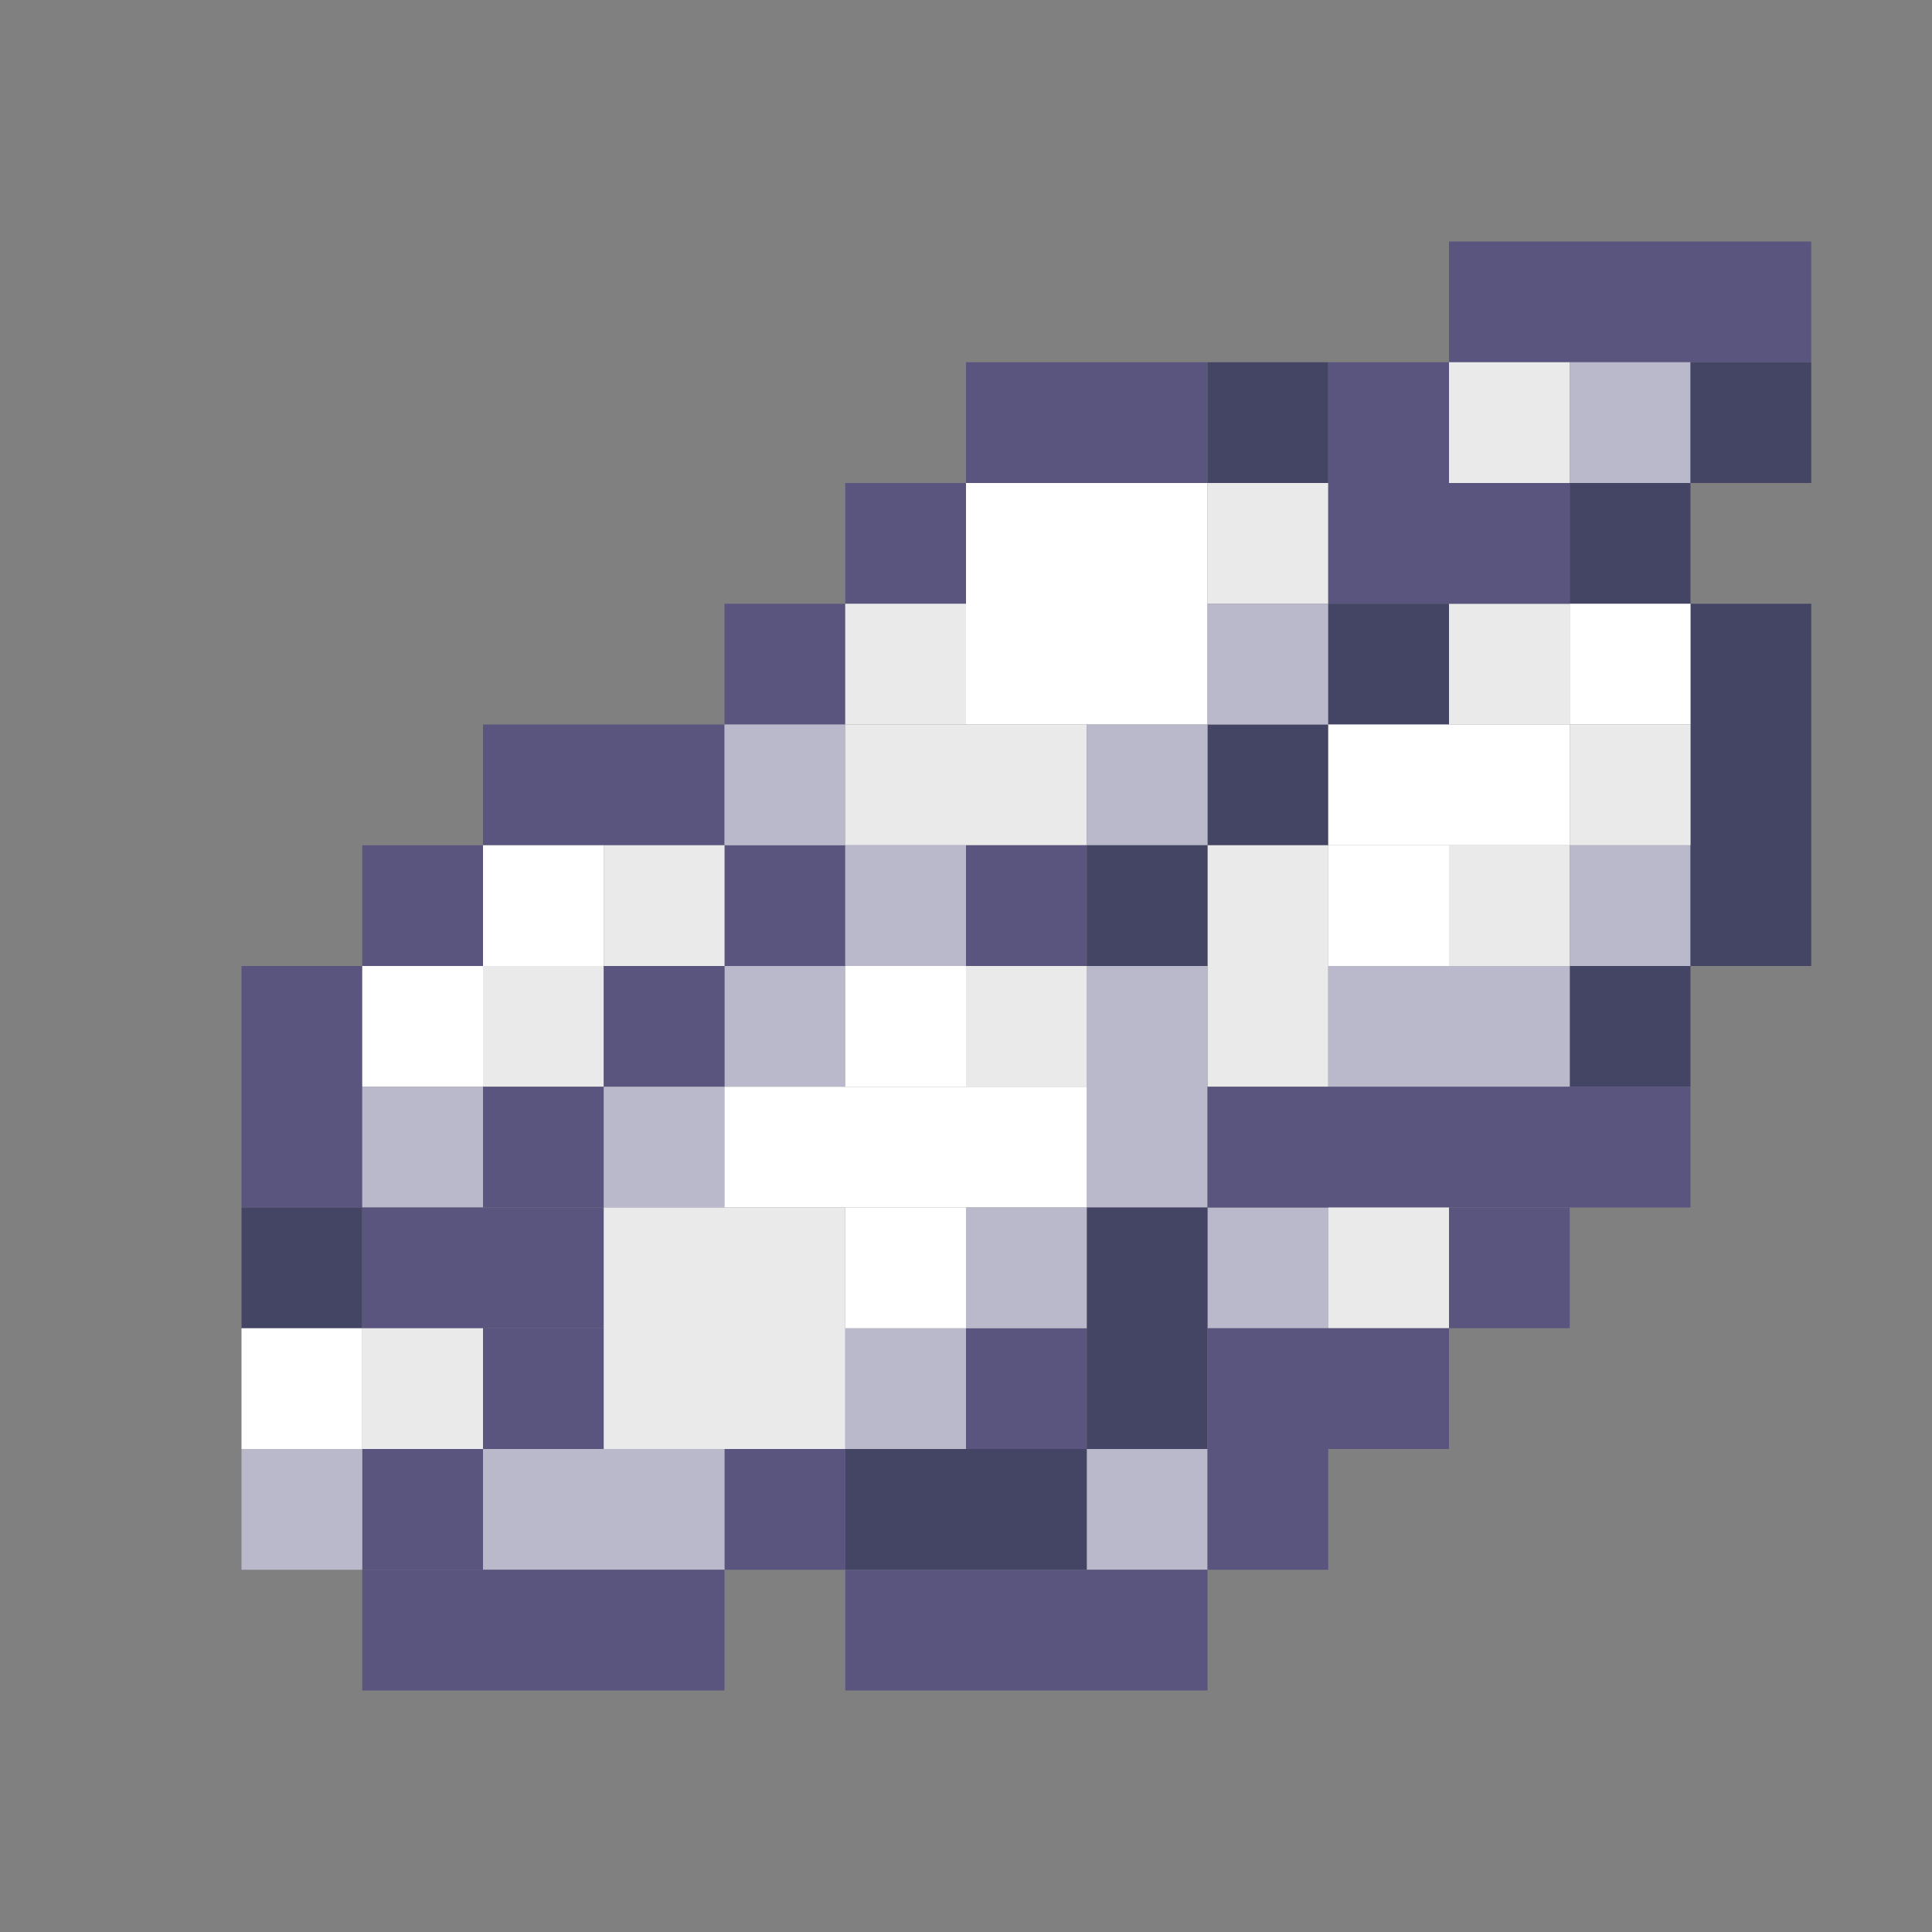 <?xml version='1.0' encoding='utf-8'?>
<svg width="16" height="16" viewBox="0 0 16 16" xmlns="http://www.w3.org/2000/svg"><rect x="0" y="0" width="16" height="16" fill="#808080" stroke="none"/> <rect x="12" y="2" width="3" height="1" fill="rgb(89,85,127)" fill-opacity="1.000" /><rect x="8" y="3" width="2" height="1" fill="rgb(89,85,127)" fill-opacity="1.000" /><rect x="10" y="3" width="1" height="1" fill="rgb(68,69,101)" fill-opacity="1.000" /><rect x="10" y="6" width="1" height="1" fill="rgb(68,69,101)" fill-opacity="1.000" /><rect x="11" y="3" width="1" height="1" fill="rgb(89,85,127)" fill-opacity="1.000" /><rect x="12" y="3" width="1" height="1" fill="rgb(234,234,234)" fill-opacity="1.000" /><rect x="12" y="5" width="1" height="1" fill="rgb(234,234,234)" fill-opacity="1.000" /><rect x="12" y="7" width="1" height="1" fill="rgb(234,234,234)" fill-opacity="1.000" /><rect x="13" y="3" width="1" height="1" fill="rgb(185,185,203)" fill-opacity="1.000" /><rect x="13" y="7" width="1" height="1" fill="rgb(185,185,203)" fill-opacity="1.000" /><rect x="14" y="3" width="1" height="1" fill="rgb(68,69,101)" fill-opacity="1.000" /><rect x="14" y="5" width="1" height="3" fill="rgb(68,69,101)" fill-opacity="1.000" /><rect x="7" y="4" width="1" height="1" fill="rgb(89,85,127)" fill-opacity="1.000" /><rect x="8" y="4" width="2" height="2" fill="rgb(255,255,255)" fill-opacity="1.000" /><rect x="10" y="4" width="1" height="1" fill="rgb(234,234,234)" fill-opacity="1.000" /><rect x="10" y="7" width="1" height="2" fill="rgb(234,234,234)" fill-opacity="1.000" /><rect x="11" y="4" width="2" height="1" fill="rgb(89,85,127)" fill-opacity="1.000" /><rect x="13" y="4" width="1" height="1" fill="rgb(68,69,101)" fill-opacity="1.000" /><rect x="13" y="8" width="1" height="1" fill="rgb(68,69,101)" fill-opacity="1.000" /><rect x="6" y="5" width="1" height="1" fill="rgb(89,85,127)" fill-opacity="1.000" /><rect x="6" y="7" width="1" height="1" fill="rgb(89,85,127)" fill-opacity="1.000" /><rect x="6" y="12" width="1" height="1" fill="rgb(89,85,127)" fill-opacity="1.000" /><rect x="7" y="5" width="1" height="1" fill="rgb(234,234,234)" fill-opacity="1.000" /><rect x="10" y="5" width="1" height="1" fill="rgb(185,185,203)" fill-opacity="1.000" /><rect x="10" y="10" width="1" height="1" fill="rgb(185,185,203)" fill-opacity="1.000" /><rect x="11" y="5" width="1" height="1" fill="rgb(68,69,101)" fill-opacity="1.000" /><rect x="13" y="5" width="1" height="1" fill="rgb(255,255,255)" fill-opacity="1.000" /><rect x="4" y="6" width="2" height="1" fill="rgb(89,85,127)" fill-opacity="1.000" /><rect x="6" y="6" width="1" height="1" fill="rgb(185,185,203)" fill-opacity="1.000" /><rect x="6" y="8" width="1" height="1" fill="rgb(185,185,203)" fill-opacity="1.000" /><rect x="7" y="6" width="2" height="1" fill="rgb(234,234,234)" fill-opacity="1.000" /><rect x="9" y="6" width="1" height="1" fill="rgb(185,185,203)" fill-opacity="1.000" /><rect x="9" y="8" width="1" height="2" fill="rgb(185,185,203)" fill-opacity="1.000" /><rect x="9" y="12" width="1" height="1" fill="rgb(185,185,203)" fill-opacity="1.000" /><rect x="11" y="6" width="2" height="1" fill="rgb(255,255,255)" fill-opacity="1.000" /><rect x="13" y="6" width="1" height="1" fill="rgb(234,234,234)" fill-opacity="1.000" /><rect x="3" y="7" width="1" height="1" fill="rgb(89,85,127)" fill-opacity="1.000" /><rect x="3" y="12" width="1" height="1" fill="rgb(89,85,127)" fill-opacity="1.000" /><rect x="4" y="7" width="1" height="1" fill="rgb(255,255,255)" fill-opacity="1.000" /><rect x="5" y="7" width="1" height="1" fill="rgb(234,234,234)" fill-opacity="1.000" /><rect x="7" y="7" width="1" height="1" fill="rgb(185,185,203)" fill-opacity="1.000" /><rect x="7" y="11" width="1" height="1" fill="rgb(185,185,203)" fill-opacity="1.000" /><rect x="8" y="7" width="1" height="1" fill="rgb(89,85,127)" fill-opacity="1.000" /><rect x="8" y="11" width="1" height="1" fill="rgb(89,85,127)" fill-opacity="1.000" /><rect x="9" y="7" width="1" height="1" fill="rgb(68,69,101)" fill-opacity="1.000" /><rect x="9" y="10" width="1" height="2" fill="rgb(68,69,101)" fill-opacity="1.000" /><rect x="11" y="7" width="1" height="1" fill="rgb(255,255,255)" fill-opacity="1.000" /><rect x="2" y="8" width="1" height="2" fill="rgb(89,85,127)" fill-opacity="1.000" /><rect x="3" y="8" width="1" height="1" fill="rgb(255,255,255)" fill-opacity="1.000" /><rect x="4" y="8" width="1" height="1" fill="rgb(234,234,234)" fill-opacity="1.000" /><rect x="5" y="8" width="1" height="1" fill="rgb(89,85,127)" fill-opacity="1.000" /><rect x="7" y="8" width="1" height="1" fill="rgb(255,255,255)" fill-opacity="1.000" /><rect x="7" y="10" width="1" height="1" fill="rgb(255,255,255)" fill-opacity="1.000" /><rect x="8" y="8" width="1" height="1" fill="rgb(234,234,234)" fill-opacity="1.000" /><rect x="11" y="8" width="2" height="1" fill="rgb(185,185,203)" fill-opacity="1.000" /><rect x="3" y="9" width="1" height="1" fill="rgb(185,185,203)" fill-opacity="1.000" /><rect x="4" y="9" width="1" height="1" fill="rgb(89,85,127)" fill-opacity="1.000" /><rect x="4" y="11" width="1" height="1" fill="rgb(89,85,127)" fill-opacity="1.000" /><rect x="5" y="9" width="1" height="1" fill="rgb(185,185,203)" fill-opacity="1.000" /><rect x="6" y="9" width="3" height="1" fill="rgb(255,255,255)" fill-opacity="1.000" /><rect x="10" y="9" width="4" height="1" fill="rgb(89,85,127)" fill-opacity="1.000" /><rect x="2" y="10" width="1" height="1" fill="rgb(68,69,101)" fill-opacity="1.000" /><rect x="3" y="10" width="2" height="1" fill="rgb(89,85,127)" fill-opacity="1.000" /><rect x="5" y="10" width="2" height="2" fill="rgb(234,234,234)" fill-opacity="1.000" /><rect x="8" y="10" width="1" height="1" fill="rgb(185,185,203)" fill-opacity="1.000" /><rect x="11" y="10" width="1" height="1" fill="rgb(234,234,234)" fill-opacity="1.000" /><rect x="12" y="10" width="1" height="1" fill="rgb(89,85,127)" fill-opacity="1.000" /><rect x="2" y="11" width="1" height="1" fill="rgb(255,255,255)" fill-opacity="1.000" /><rect x="3" y="11" width="1" height="1" fill="rgb(234,234,234)" fill-opacity="1.000" /><rect x="10" y="11" width="2" height="1" fill="rgb(89,85,127)" fill-opacity="1.000" /><rect x="2" y="12" width="1" height="1" fill="rgb(185,185,203)" fill-opacity="1.000" /><rect x="4" y="12" width="2" height="1" fill="rgb(185,185,203)" fill-opacity="1.000" /><rect x="7" y="12" width="2" height="1" fill="rgb(68,69,101)" fill-opacity="1.000" /><rect x="10" y="12" width="1" height="1" fill="rgb(89,85,127)" fill-opacity="1.000" /><rect x="3" y="13" width="3" height="1" fill="rgb(89,85,127)" fill-opacity="1.000" /><rect x="7" y="13" width="3" height="1" fill="rgb(89,85,127)" fill-opacity="1.000" /></svg>